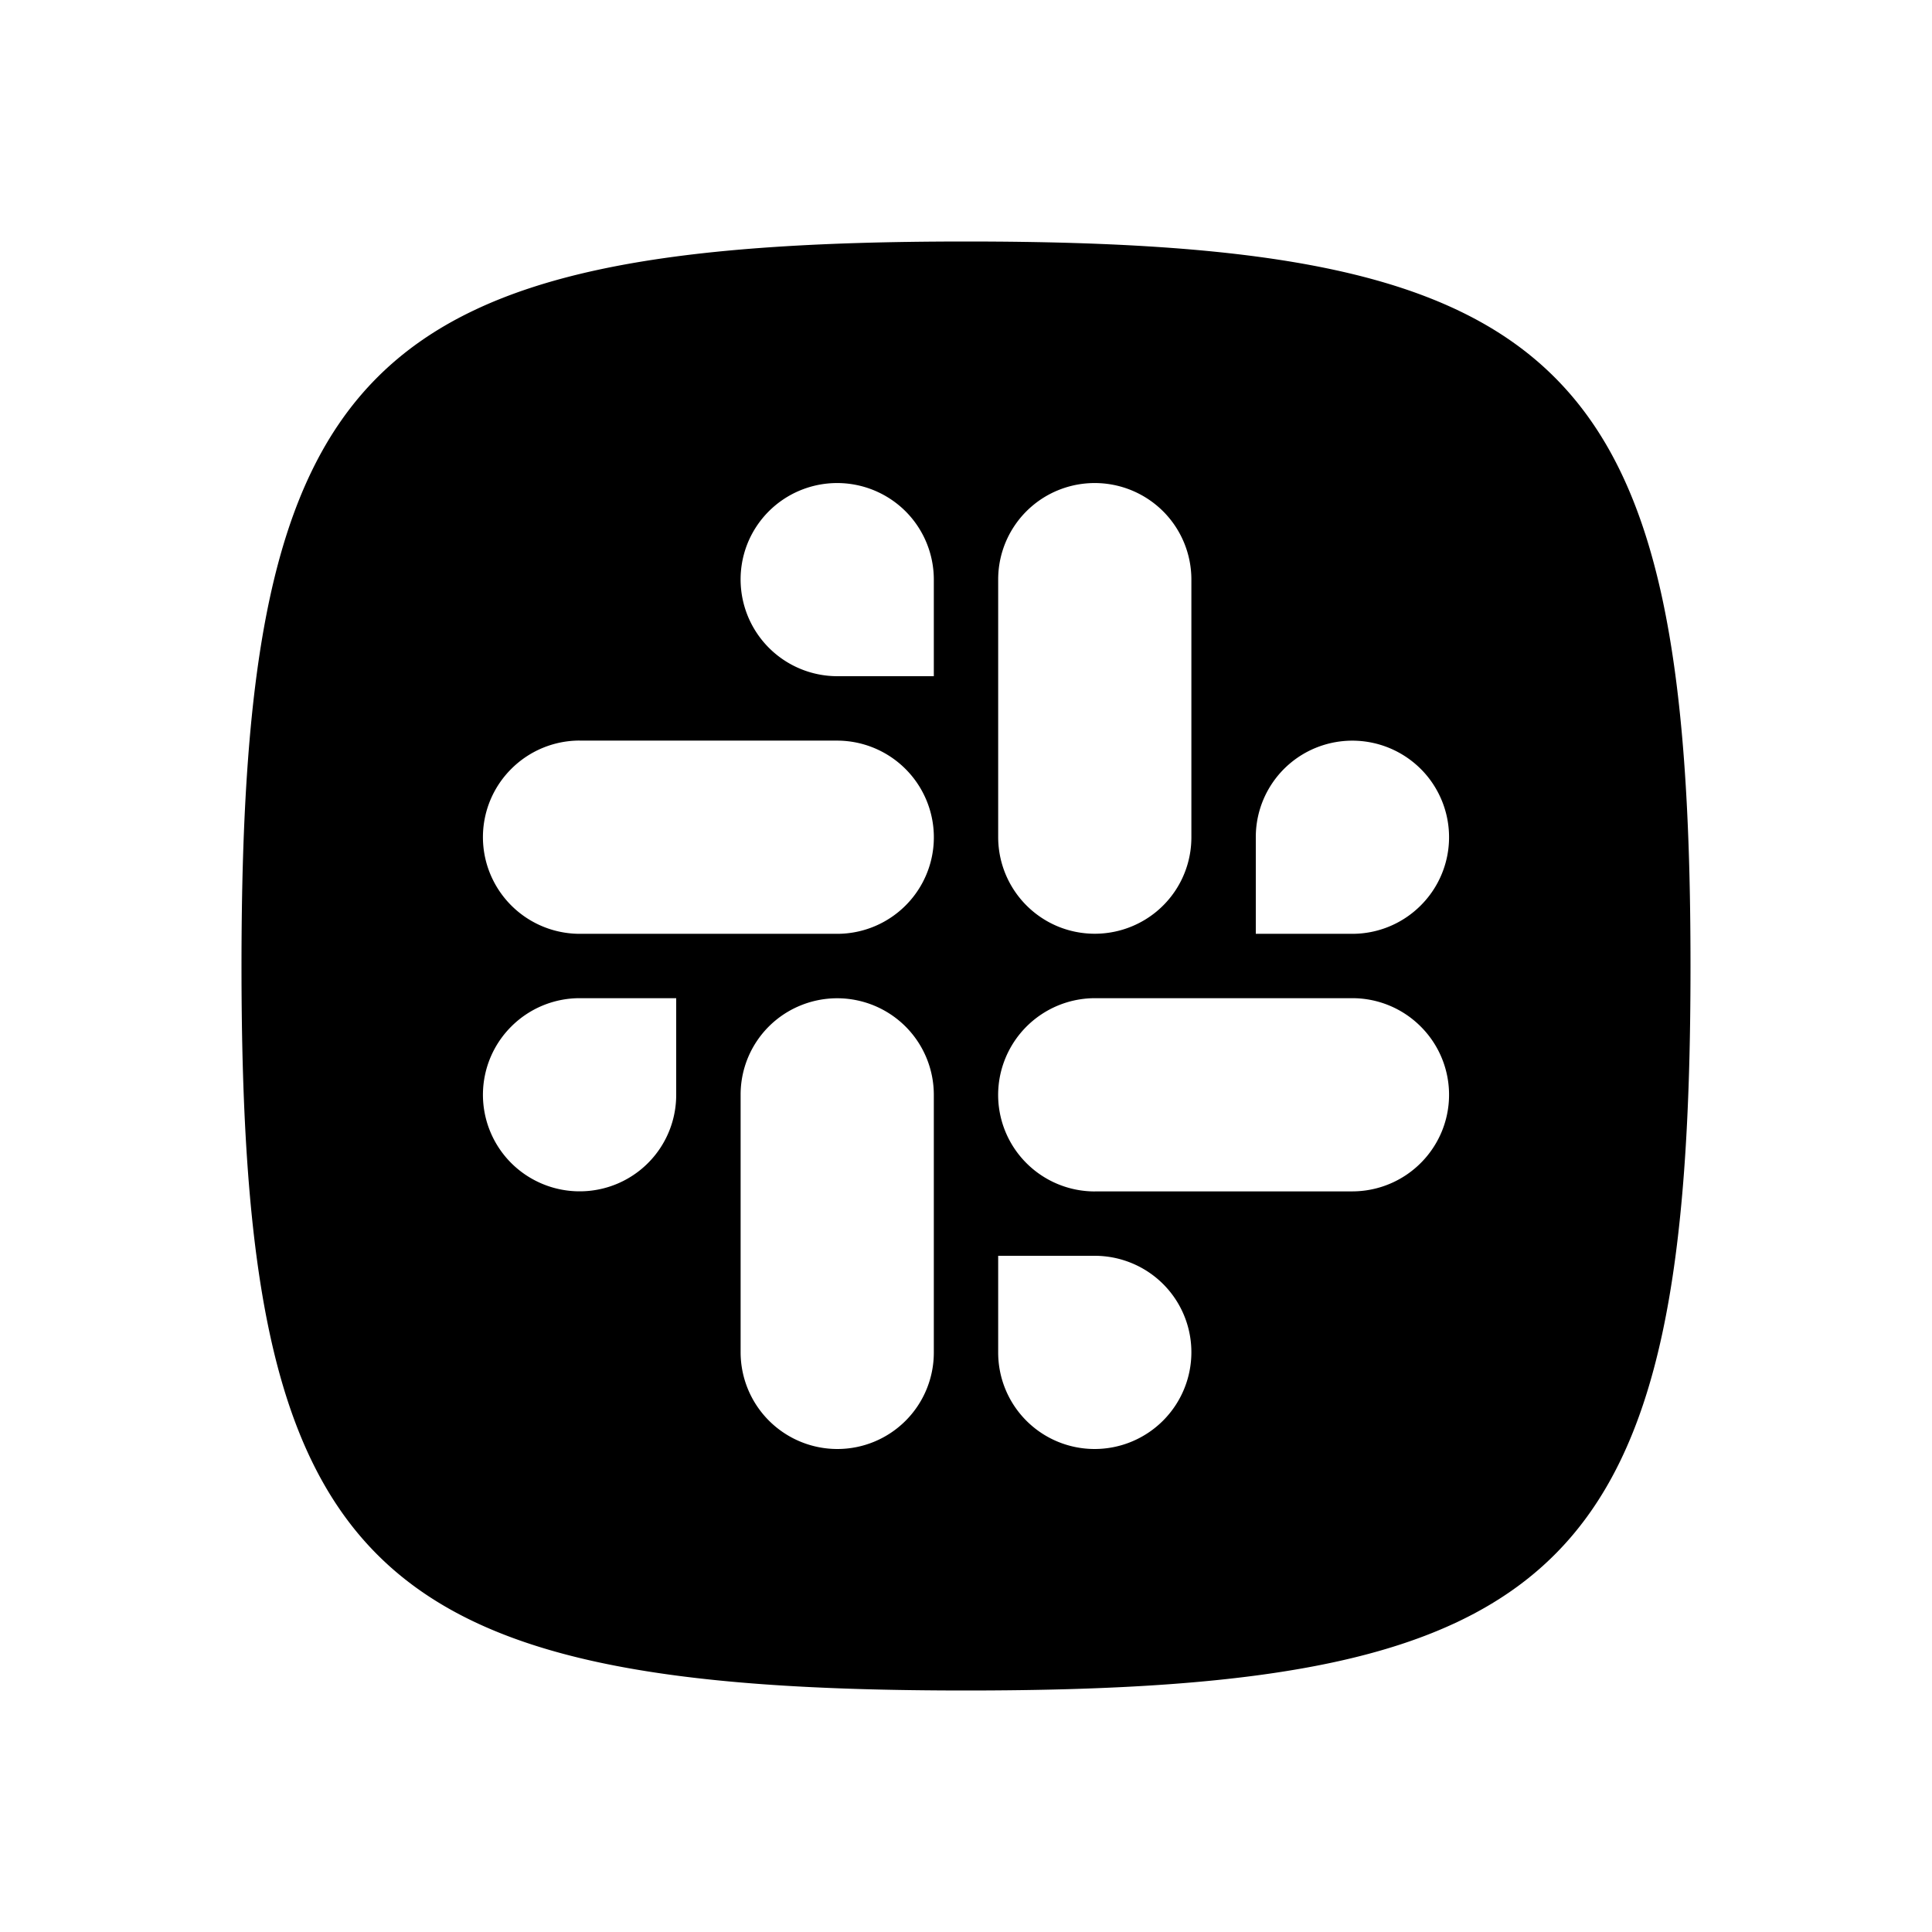 <svg xmlns="http://www.w3.org/2000/svg" width="32" height="32" fill="currentColor" fill-rule="evenodd" stroke-linejoin="round" stroke-miterlimit="1.414" aria-label="slack-fill" clip-rule="evenodd" preserveAspectRatio="xMidYMid meet" viewBox="0 0 32 32"><path fill-rule="evenodd" d="M16 4c10 0 12 2 12 12s-2 12-12 12S4 26 4 16 6 4 16 4zm-2.746 4.122a1.605 1.605 0 0 1 1.745.347 1.6 1.6 0 0 1 .468 1.131v1.6h-1.6a1.603 1.603 0 0 1-1.48-2.212 1.598 1.598 0 0 1 .867-.866zM9.6 12.267h4.267a1.604 1.604 0 0 1 1.478.988A1.596 1.596 0 0 1 15 14.997a1.602 1.602 0 0 1-1.132.47H9.6a1.605 1.605 0 0 1-1.479-.989 1.595 1.595 0 0 1 .347-1.742 1.601 1.601 0 0 1 1.132-.47zm14.279.988a1.596 1.596 0 0 1-.347 1.742 1.6 1.6 0 0 1-1.132.47h-1.6v-1.6a1.596 1.596 0 0 1 .987-1.478 1.605 1.605 0 0 1 1.745.347c.149.148.266.325.347.519zM19.733 9.6v4.267a1.594 1.594 0 0 1-.987 1.477 1.605 1.605 0 0 1-1.226 0 1.602 1.602 0 0 1-.987-1.477V9.6a1.596 1.596 0 0 1 .987-1.478 1.605 1.605 0 0 1 1.745.347 1.598 1.598 0 0 1 .468 1.131zm-1.6 14.4a1.603 1.603 0 0 0 1.6-1.6 1.595 1.595 0 0 0-.987-1.478 1.605 1.605 0 0 0-.613-.122h-1.6v1.6a1.597 1.597 0 0 0 1.6 1.6zm0-4.267H22.4a1.605 1.605 0 0 0 1.479-.988 1.596 1.596 0 0 0-.347-1.742 1.6 1.6 0 0 0-1.132-.47h-4.267a1.605 1.605 0 0 0-1.478.989A1.596 1.596 0 0 0 17 19.264a1.602 1.602 0 0 0 1.132.47zm-10.012-.988a1.596 1.596 0 0 1 .347-1.742 1.601 1.601 0 0 1 1.132-.47h1.6v1.6a1.596 1.596 0 0 1-.987 1.478 1.605 1.605 0 0 1-1.745-.347 1.597 1.597 0 0 1-.347-.519zm4.146 3.655v-4.267a1.593 1.593 0 0 1 .987-1.477 1.603 1.603 0 0 1 1.745.347 1.6 1.6 0 0 1 .468 1.13V22.4a1.597 1.597 0 0 1-1.6 1.6 1.603 1.603 0 0 1-1.6-1.6z" clip-rule="evenodd"/></svg>